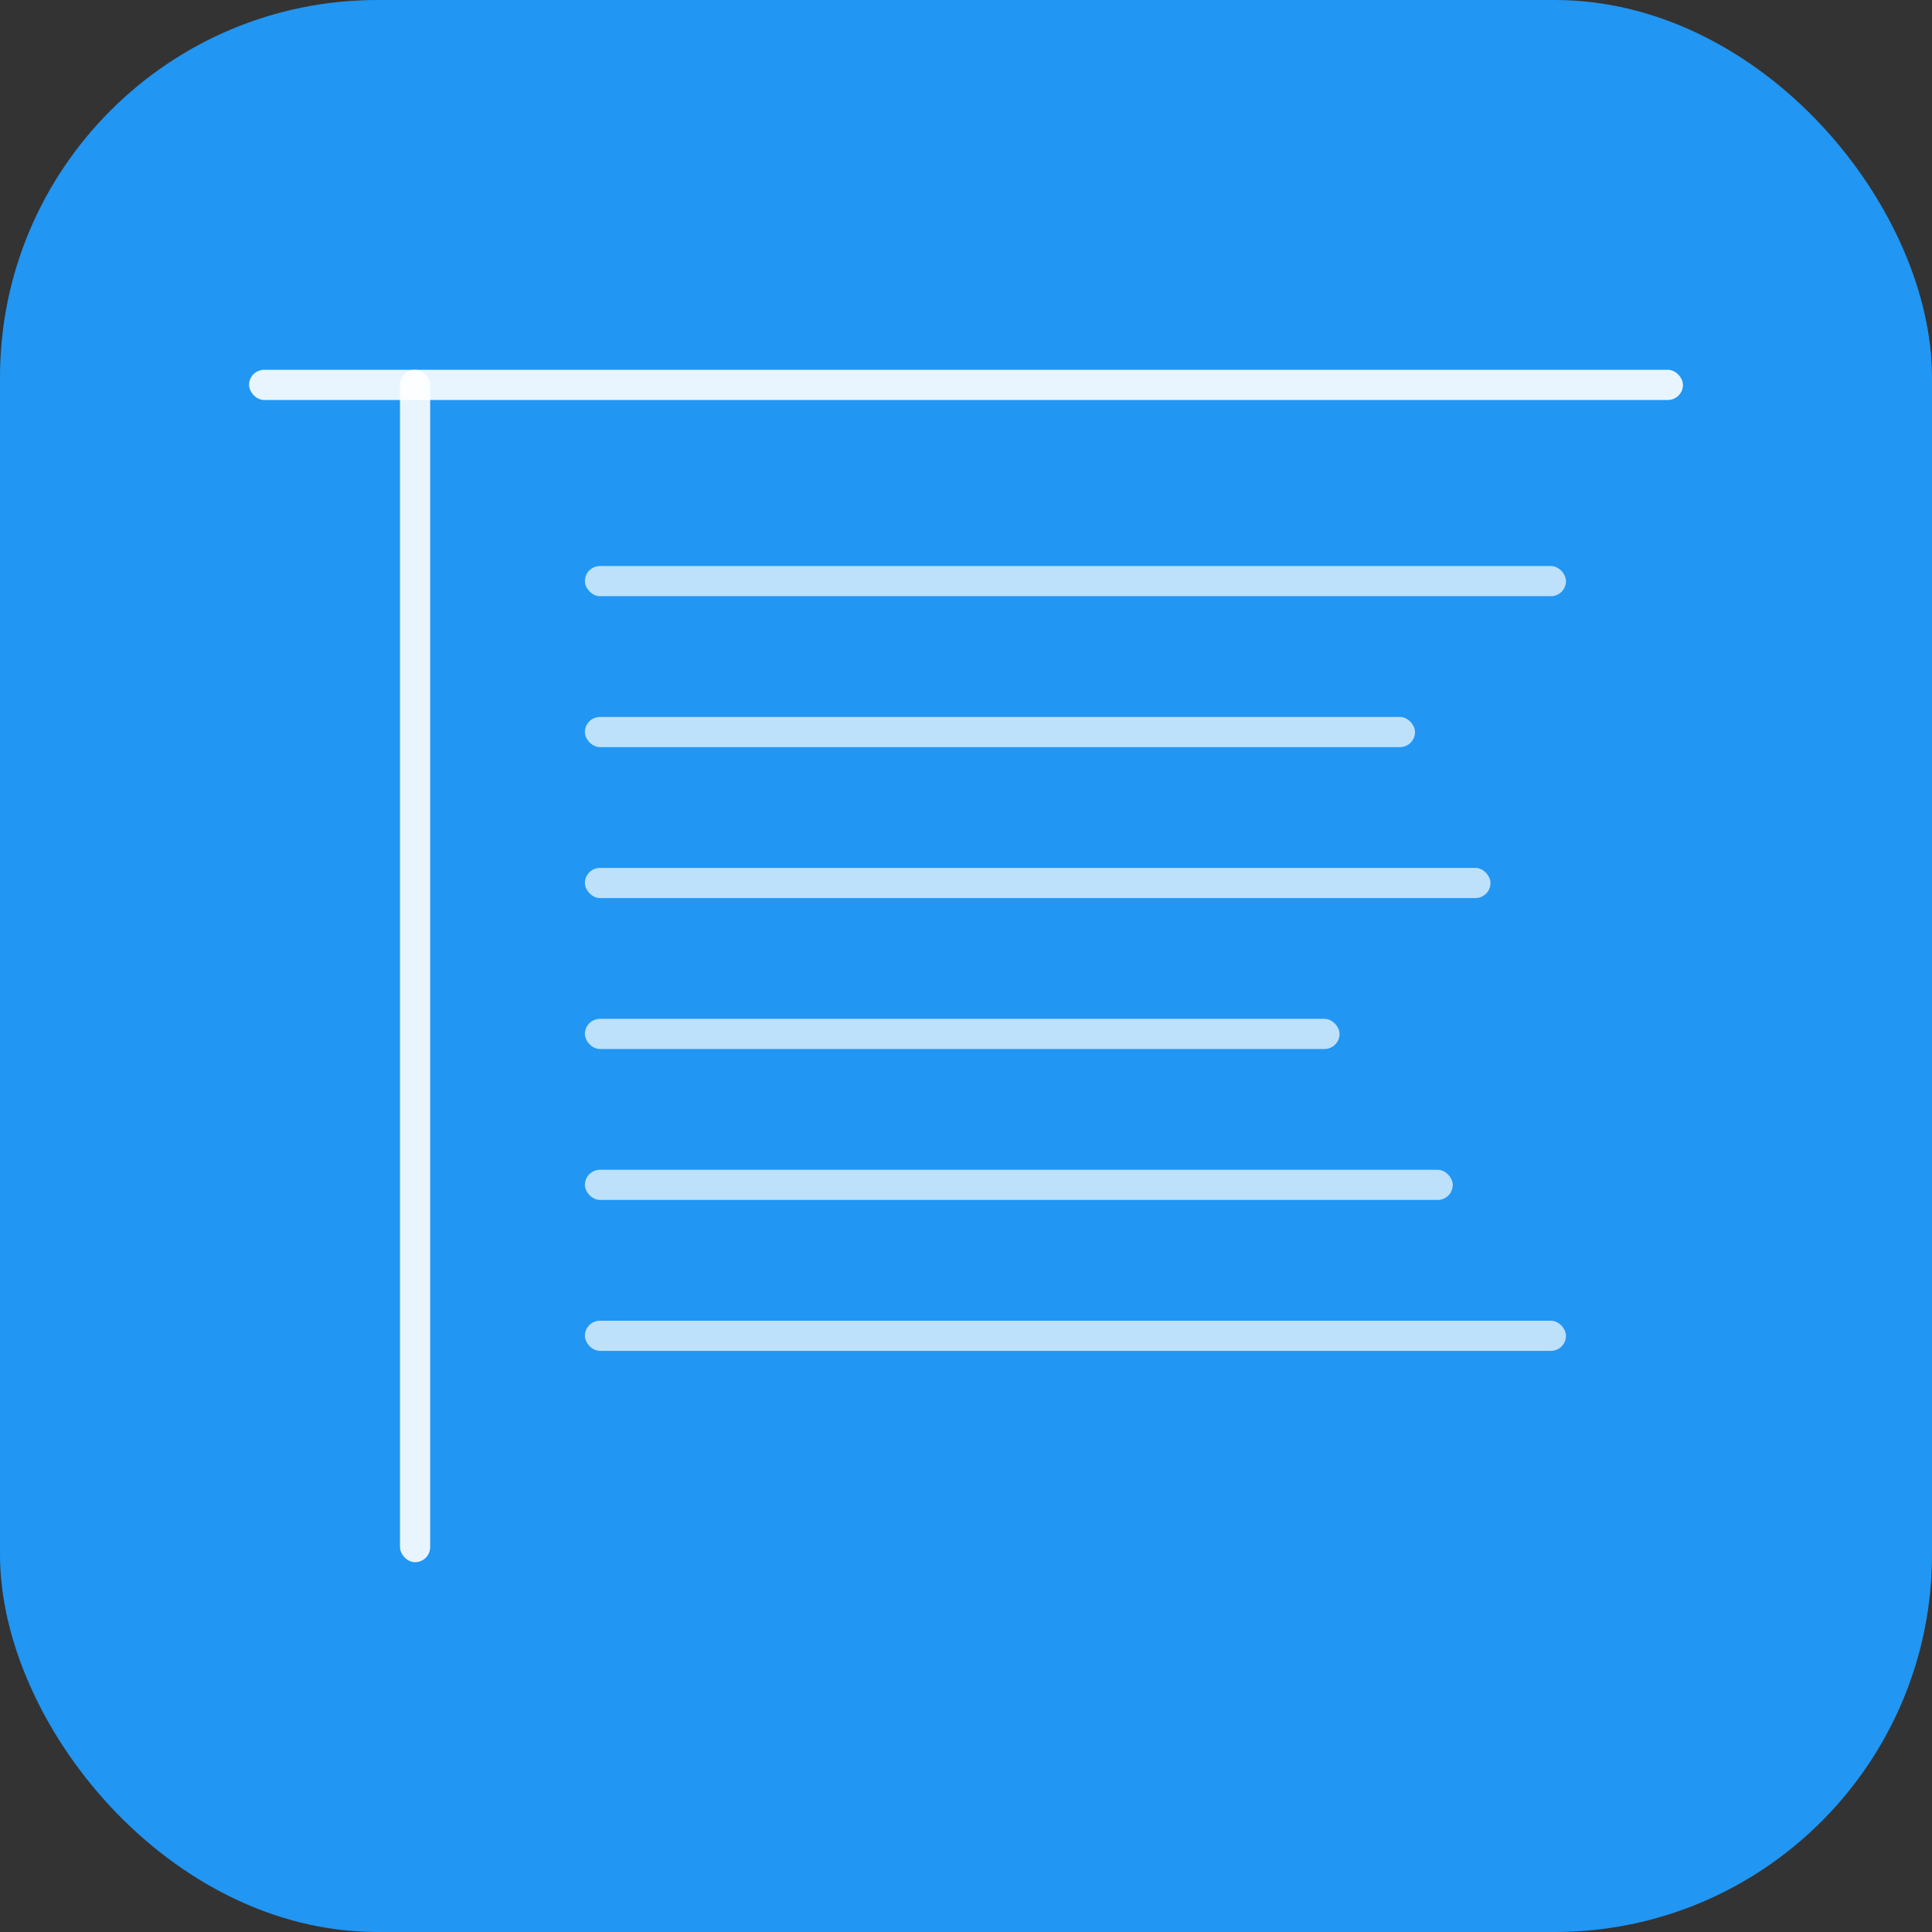 <svg width="512" height="512" viewBox="0 0 512 512" xmlns="http://www.w3.org/2000/svg">
  <rect x="0" y="0" width="512" height="512" fill="#333333" stroke="none"/>
  <!-- Background -->
  <rect width="512" height="512" rx="100" fill="#2196F3"/>

  <!-- Text cursor/caret -->
  <rect x="106" y="98" width="8" height="316" rx="4" fill="#FFFFFF" opacity="0.9"/>
  <rect x="66" y="98" width="380" height="8" rx="4" fill="#FFFFFF" opacity="0.9"/>

  <!-- Text lines -->
  <rect x="155" y="150" width="260" height="8" rx="4" fill="#FFFFFF" opacity="0.7"/>
  <rect x="155" y="190" width="220" height="8" rx="4" fill="#FFFFFF" opacity="0.7"/>
  <rect x="155" y="230" width="240" height="8" rx="4" fill="#FFFFFF" opacity="0.7"/>
  <rect x="155" y="270" width="200" height="8" rx="4" fill="#FFFFFF" opacity="0.7"/>
  <rect x="155" y="310" width="230" height="8" rx="4" fill="#FFFFFF" opacity="0.7"/>
  <rect x="155" y="350" width="260" height="8" rx="4" fill="#FFFFFF" opacity="0.7"/>
</svg>
